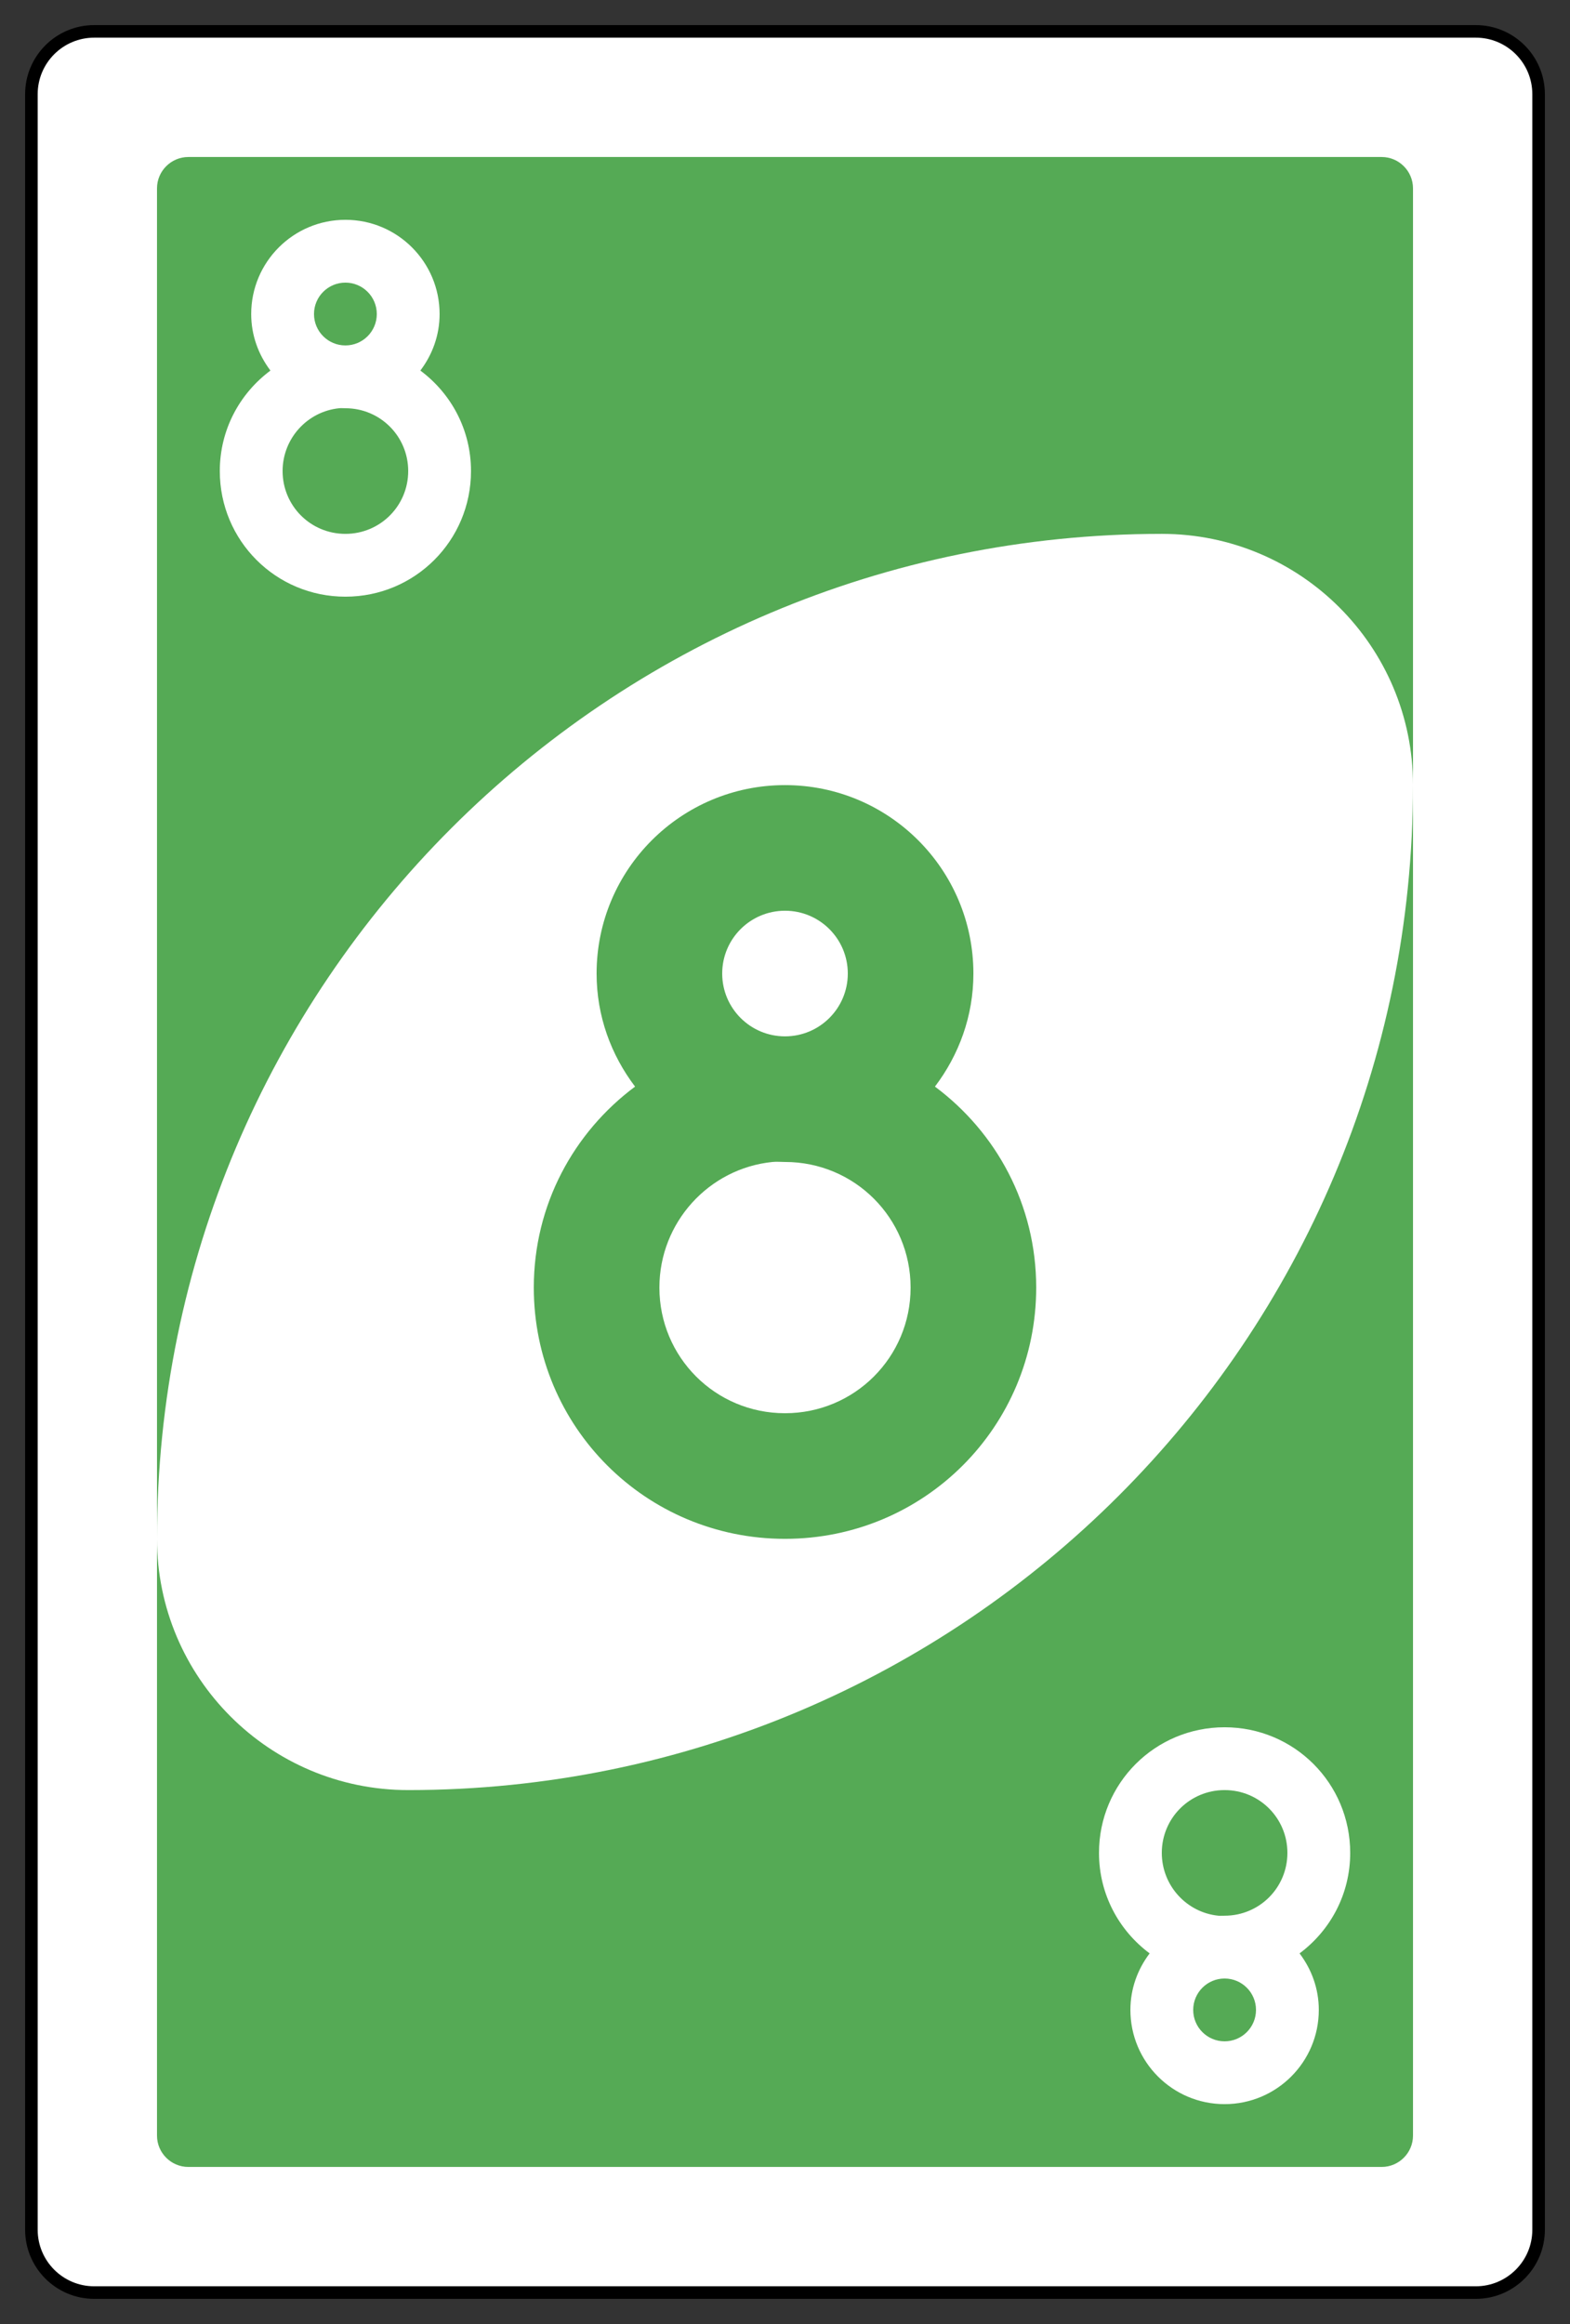 <?xml version="1.0" encoding="UTF-8" standalone="no"?>
<!DOCTYPE svg PUBLIC "-//W3C//DTD SVG 1.1//EN" "http://www.w3.org/Graphics/SVG/1.1/DTD/svg11.dtd">
<svg width="100%" height="100%" viewBox="0 0 250 370" version="1.1" xmlns="http://www.w3.org/2000/svg" xmlns:xlink="http://www.w3.org/1999/xlink" xml:space="preserve" style="fill-rule:evenodd;clip-rule:evenodd;">
    <rect x="0" y="0" width="250" height="370" fill="#333333" stroke="none"/>
    <g transform="matrix(1,0,0,1,-1916,-716)">
        <g transform="matrix(1,0,0,1,1261,748.638)">
            <g id="g6619.-6" transform="matrix(4,0,0,4,-1260,-1357.09)">
                <path id="rect2987.-8.-5.-8.-3" d="M540,334.862C540,333.482 538.88,332.362 537.5,332.362L482.5,332.362C481.12,332.362 480,333.482 480,334.862L480,419.862C480,421.242 481.12,422.362 482.5,422.362L537.5,422.362C538.88,422.362 540,421.242 540,419.862L540,334.862Z" style="fill:white;stroke:black;stroke-width:0.5px;"/>
                <path id="rect3757.-26.-33.-9.-6" d="M535,338.612C535,337.922 534.44,337.362 533.75,337.362L486.25,337.362C485.56,337.362 485,337.922 485,338.612L485,416.112C485,416.802 485.56,417.362 486.25,417.362L533.75,417.362C534.44,417.362 535,416.802 535,416.112L535,338.612Z" style="fill:rgb(85,170,85);"/>
                <path id="path3773.-0.-4.-8.-4.-60.-3.-0.-5" d="M525,352.362C502.909,352.362 485,370.271 485,392.362C485,397.885 489.477,402.362 495,402.362C517.091,402.362 535,384.454 535,362.362C535,356.839 530.523,352.362 525,352.362Z" style="fill:white;"/>
                <path id="rect3163.-52.-9.-8.-1.-1.-2.-7.-3.-6.-4.-6.-1.-8.-8.-5.-2" d="M510,362.362C505.858,362.362 502.5,365.72 502.5,369.862C502.5,371.561 503.079,373.105 504.031,374.362C501.588,376.182 500,379.068 500,382.362C500,387.902 504.46,392.362 510,392.362C515.54,392.362 520,387.902 520,382.362C520,379.068 518.412,376.182 515.969,374.362C516.921,373.105 517.5,371.561 517.5,369.862C517.5,365.72 514.142,362.362 510,362.362ZM510,367.362C511.381,367.362 512.5,368.481 512.5,369.862C512.5,371.243 511.381,372.362 510,372.362C508.619,372.362 507.5,371.243 507.5,369.862C507.5,368.481 508.619,367.362 510,367.362ZM509.5,377.362C509.668,377.345 509.827,377.362 510,377.362C512.77,377.362 515,379.592 515,382.362C515,385.132 512.77,387.362 510,387.362C507.23,387.362 505,385.132 505,382.362C505,379.765 506.973,377.617 509.5,377.362Z" style="fill:rgb(85,170,85);fill-rule:nonzero;"/>
                <path id="rect3163.-52.-9.-8.-1.-1.-2.-7.-3.-6.-4.-6.-1.-8.-8.-2.-1.-8" d="M492.5,339.862C490.429,339.862 488.75,341.541 488.75,343.612C488.75,344.462 489.04,345.233 489.516,345.862C488.294,346.772 487.5,348.215 487.5,349.862C487.5,352.632 489.73,354.862 492.5,354.862C495.27,354.862 497.5,352.632 497.5,349.862C497.5,348.215 496.706,346.772 495.484,345.862C495.96,345.233 496.25,344.462 496.25,343.612C496.25,341.541 494.571,339.862 492.5,339.862ZM492.5,342.362C493.19,342.362 493.75,342.922 493.75,343.612C493.75,344.303 493.19,344.862 492.5,344.862C491.81,344.862 491.25,344.303 491.25,343.612C491.25,342.922 491.81,342.362 492.5,342.362ZM492.25,347.362C492.334,347.353 492.413,347.362 492.5,347.362C493.885,347.362 495,348.477 495,349.862C495,351.247 493.885,352.362 492.5,352.362C491.115,352.362 490,351.247 490,349.862C490,348.564 490.986,347.49 492.25,347.362Z" style="fill:white;fill-rule:nonzero;"/>
                <path id="rect3163.-52.-9.-8.-1.-1.-2.-7.-3.-6.-4.-6.-1.-8.-8.-2.-1.-1.-1" d="M527.5,414.862C525.429,414.862 523.75,413.183 523.75,411.112C523.75,410.263 524.04,409.491 524.516,408.862C523.294,407.952 522.5,406.509 522.5,404.862C522.5,402.092 524.73,399.862 527.5,399.862C530.27,399.862 532.5,402.092 532.5,404.862C532.5,406.509 531.706,407.952 530.484,408.862C530.96,409.491 531.25,410.263 531.25,411.112C531.25,413.183 529.571,414.862 527.5,414.862ZM527.5,412.362C528.19,412.362 528.75,411.803 528.75,411.112C528.75,410.422 528.19,409.862 527.5,409.862C526.81,409.862 526.25,410.422 526.25,411.112C526.25,411.803 526.81,412.362 527.5,412.362ZM527.25,407.362C527.334,407.371 527.413,407.362 527.5,407.362C528.885,407.362 530,406.247 530,404.862C530,403.477 528.885,402.362 527.5,402.362C526.115,402.362 525,403.477 525,404.862C525,406.161 525.986,407.235 527.25,407.362Z" style="fill:white;fill-rule:nonzero;"/>
            </g>
        </g>
    </g>
</svg>
